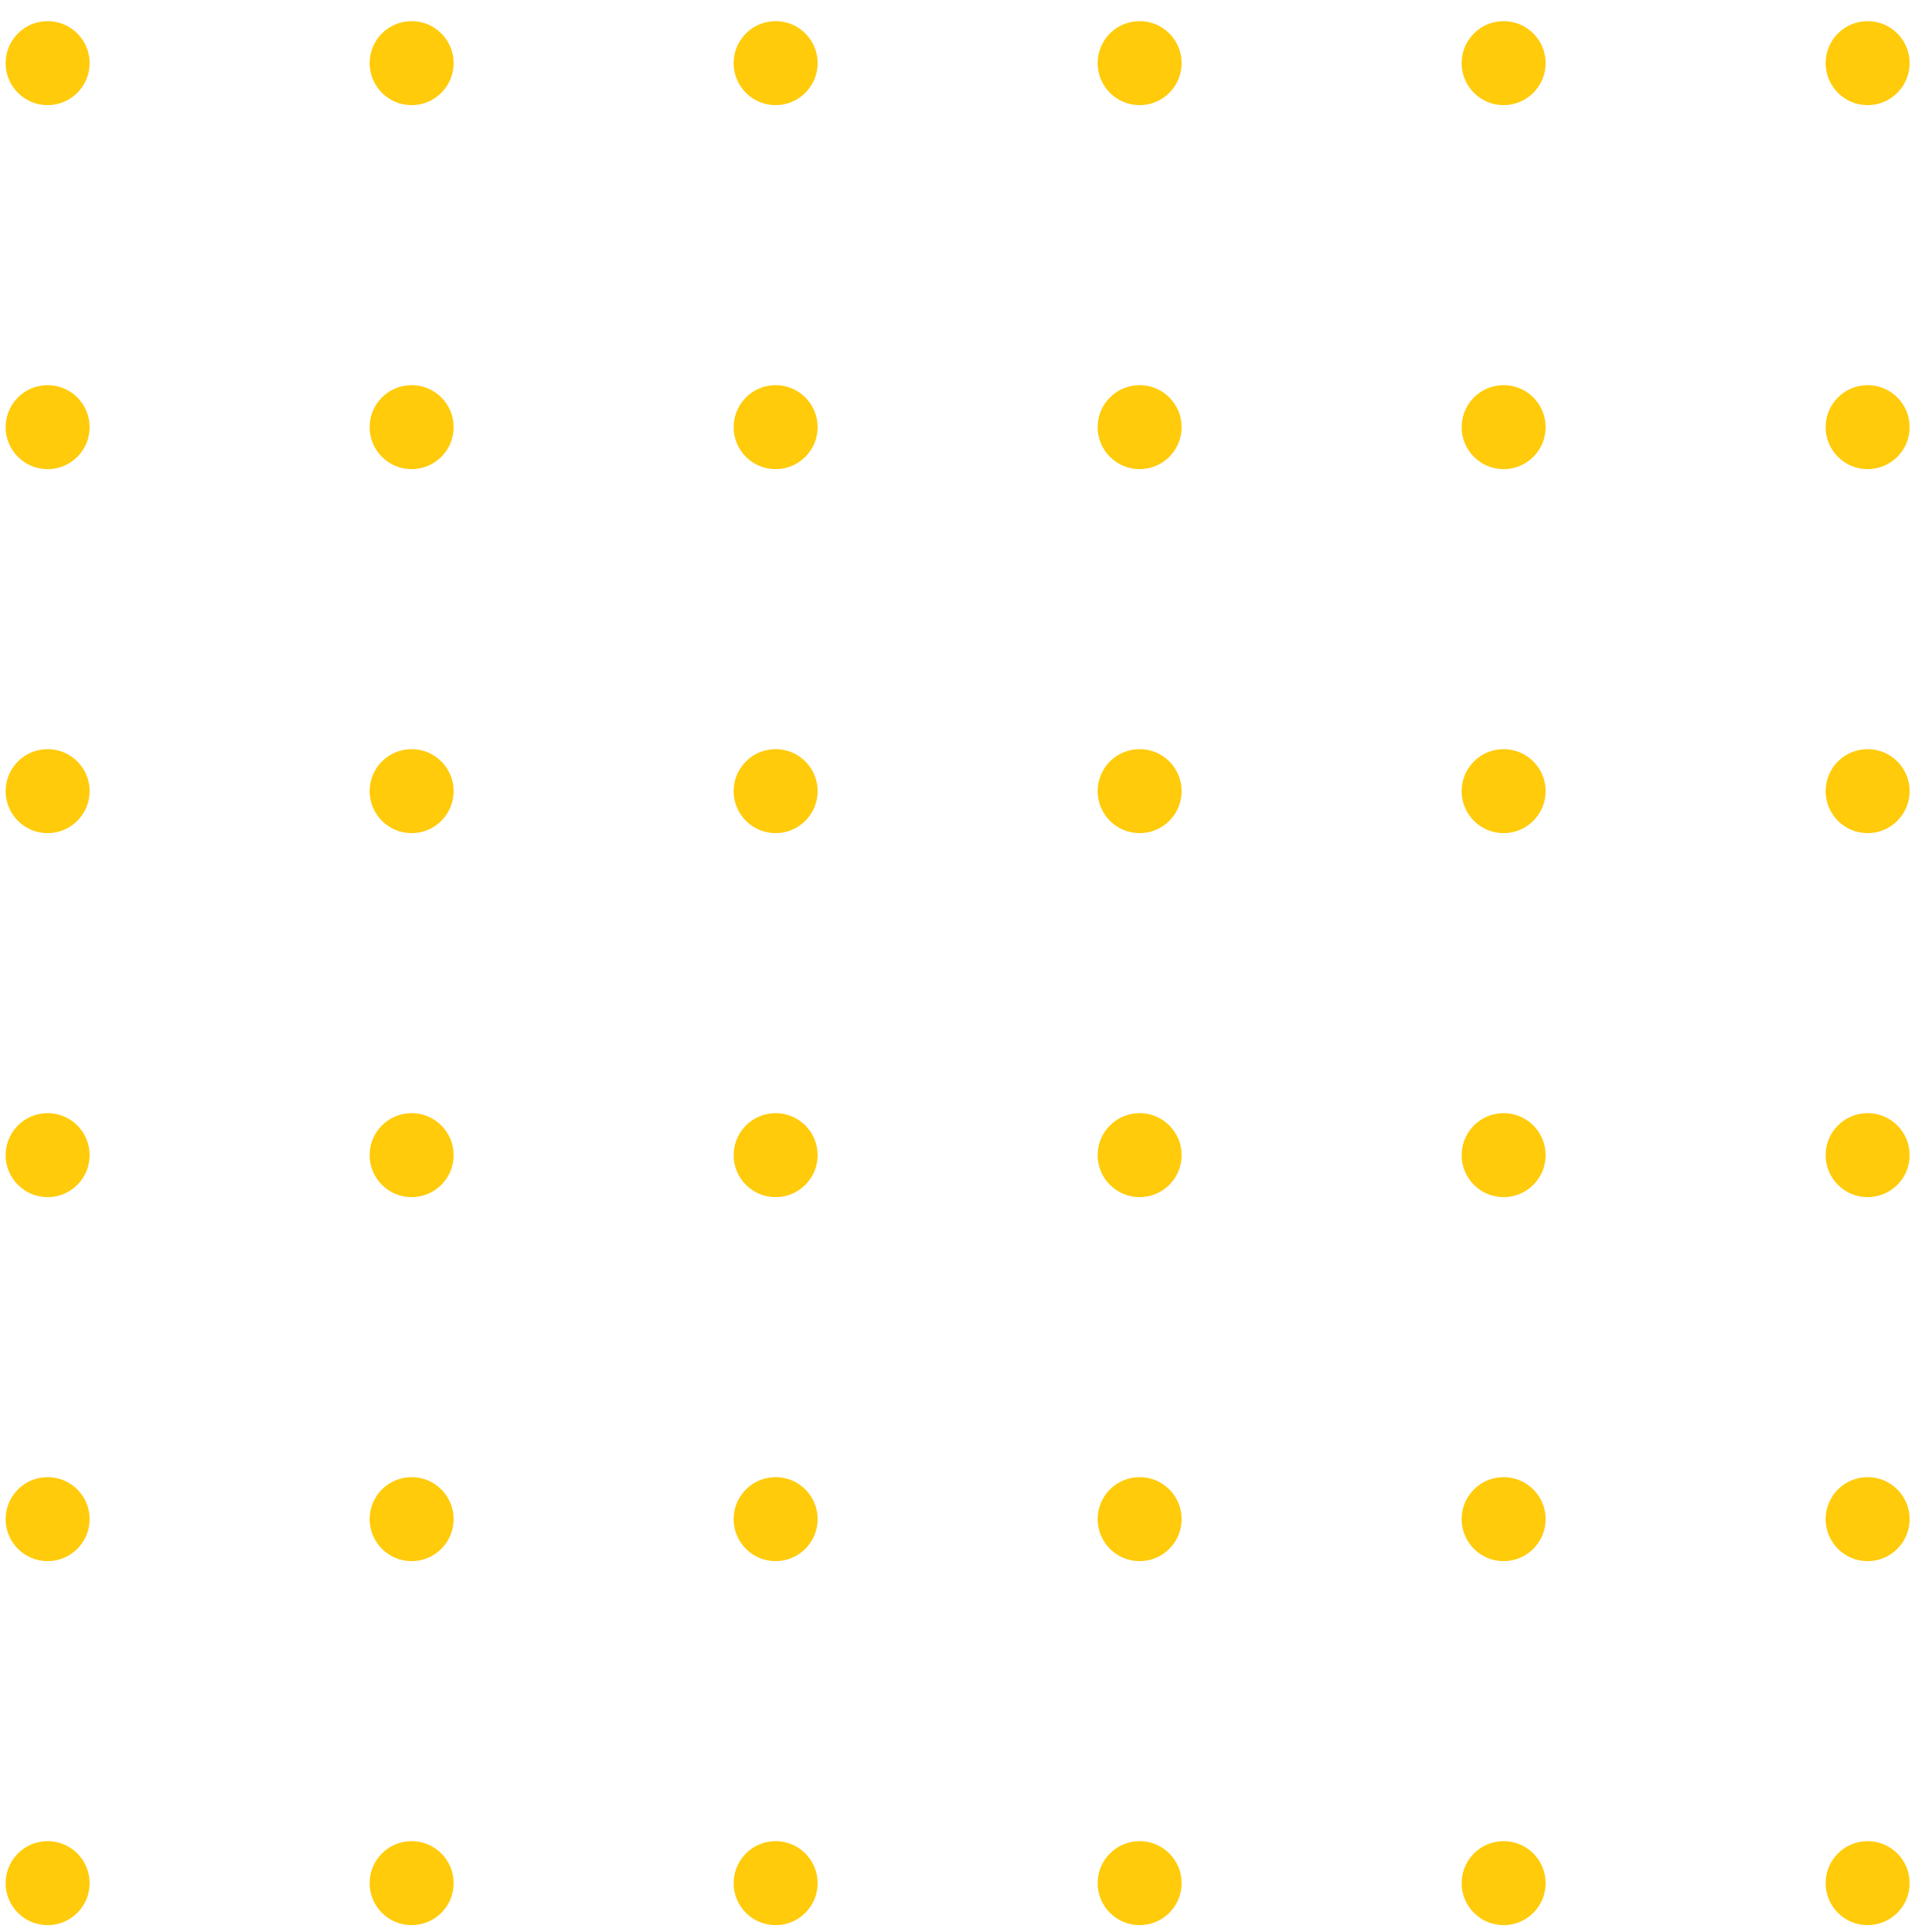 <svg width="69" height="69" viewBox="0 0 69 69" fill="none" xmlns="http://www.w3.org/2000/svg">
<circle cx="1.701" cy="2.255" r="1.5" fill="#FFCB0B"/>
<circle cx="1.701" cy="15.255" r="1.5" fill="#FFCB0B"/>
<circle cx="1.701" cy="28.255" r="1.5" fill="#FFCB0B"/>
<circle cx="1.701" cy="41.255" r="1.5" fill="#FFCB0B"/>
<circle cx="1.701" cy="54.255" r="1.5" fill="#FFCB0B"/>
<circle cx="1.701" cy="67.255" r="1.5" fill="#FFCB0B"/>
<circle cx="14.701" cy="2.255" r="1.5" fill="#FFCB0B"/>
<circle cx="14.701" cy="15.255" r="1.5" fill="#FFCB0B"/>
<circle cx="14.701" cy="28.255" r="1.5" fill="#FFCB0B"/>
<circle cx="14.701" cy="41.255" r="1.5" fill="#FFCB0B"/>
<circle cx="14.701" cy="54.255" r="1.5" fill="#FFCB0B"/>
<circle cx="14.701" cy="67.255" r="1.5" fill="#FFCB0B"/>
<circle cx="27.701" cy="2.255" r="1.5" fill="#FFCB0B"/>
<circle cx="27.701" cy="15.255" r="1.5" fill="#FFCB0B"/>
<circle cx="27.701" cy="28.255" r="1.5" fill="#FFCB0B"/>
<circle cx="27.701" cy="41.255" r="1.5" fill="#FFCB0B"/>
<circle cx="27.701" cy="54.255" r="1.5" fill="#FFCB0B"/>
<circle cx="27.701" cy="67.255" r="1.5" fill="#FFCB0B"/>
<circle cx="40.701" cy="2.255" r="1.5" fill="#FFCB0B"/>
<circle cx="40.701" cy="15.255" r="1.5" fill="#FFCB0B"/>
<circle cx="40.701" cy="28.255" r="1.5" fill="#FFCB0B"/>
<circle cx="40.701" cy="41.255" r="1.5" fill="#FFCB0B"/>
<circle cx="40.701" cy="54.255" r="1.5" fill="#FFCB0B"/>
<circle cx="40.701" cy="67.255" r="1.5" fill="#FFCB0B"/>
<circle cx="53.701" cy="2.255" r="1.5" fill="#FFCB0B"/>
<circle cx="53.701" cy="15.255" r="1.5" fill="#FFCB0B"/>
<circle cx="53.701" cy="28.255" r="1.5" fill="#FFCB0B"/>
<circle cx="53.701" cy="41.255" r="1.5" fill="#FFCB0B"/>
<circle cx="53.701" cy="54.255" r="1.5" fill="#FFCB0B"/>
<circle cx="53.701" cy="67.255" r="1.5" fill="#FFCB0B"/>
<circle cx="66.701" cy="2.255" r="1.5" fill="#FFCB0B"/>
<circle cx="66.701" cy="15.255" r="1.5" fill="#FFCB0B"/>
<circle cx="66.701" cy="28.255" r="1.5" fill="#FFCB0B"/>
<circle cx="66.701" cy="41.255" r="1.5" fill="#FFCB0B"/>
<circle cx="66.701" cy="54.255" r="1.5" fill="#FFCB0B"/>
<circle cx="66.701" cy="67.255" r="1.5" fill="#FFCB0B"/>
</svg>
